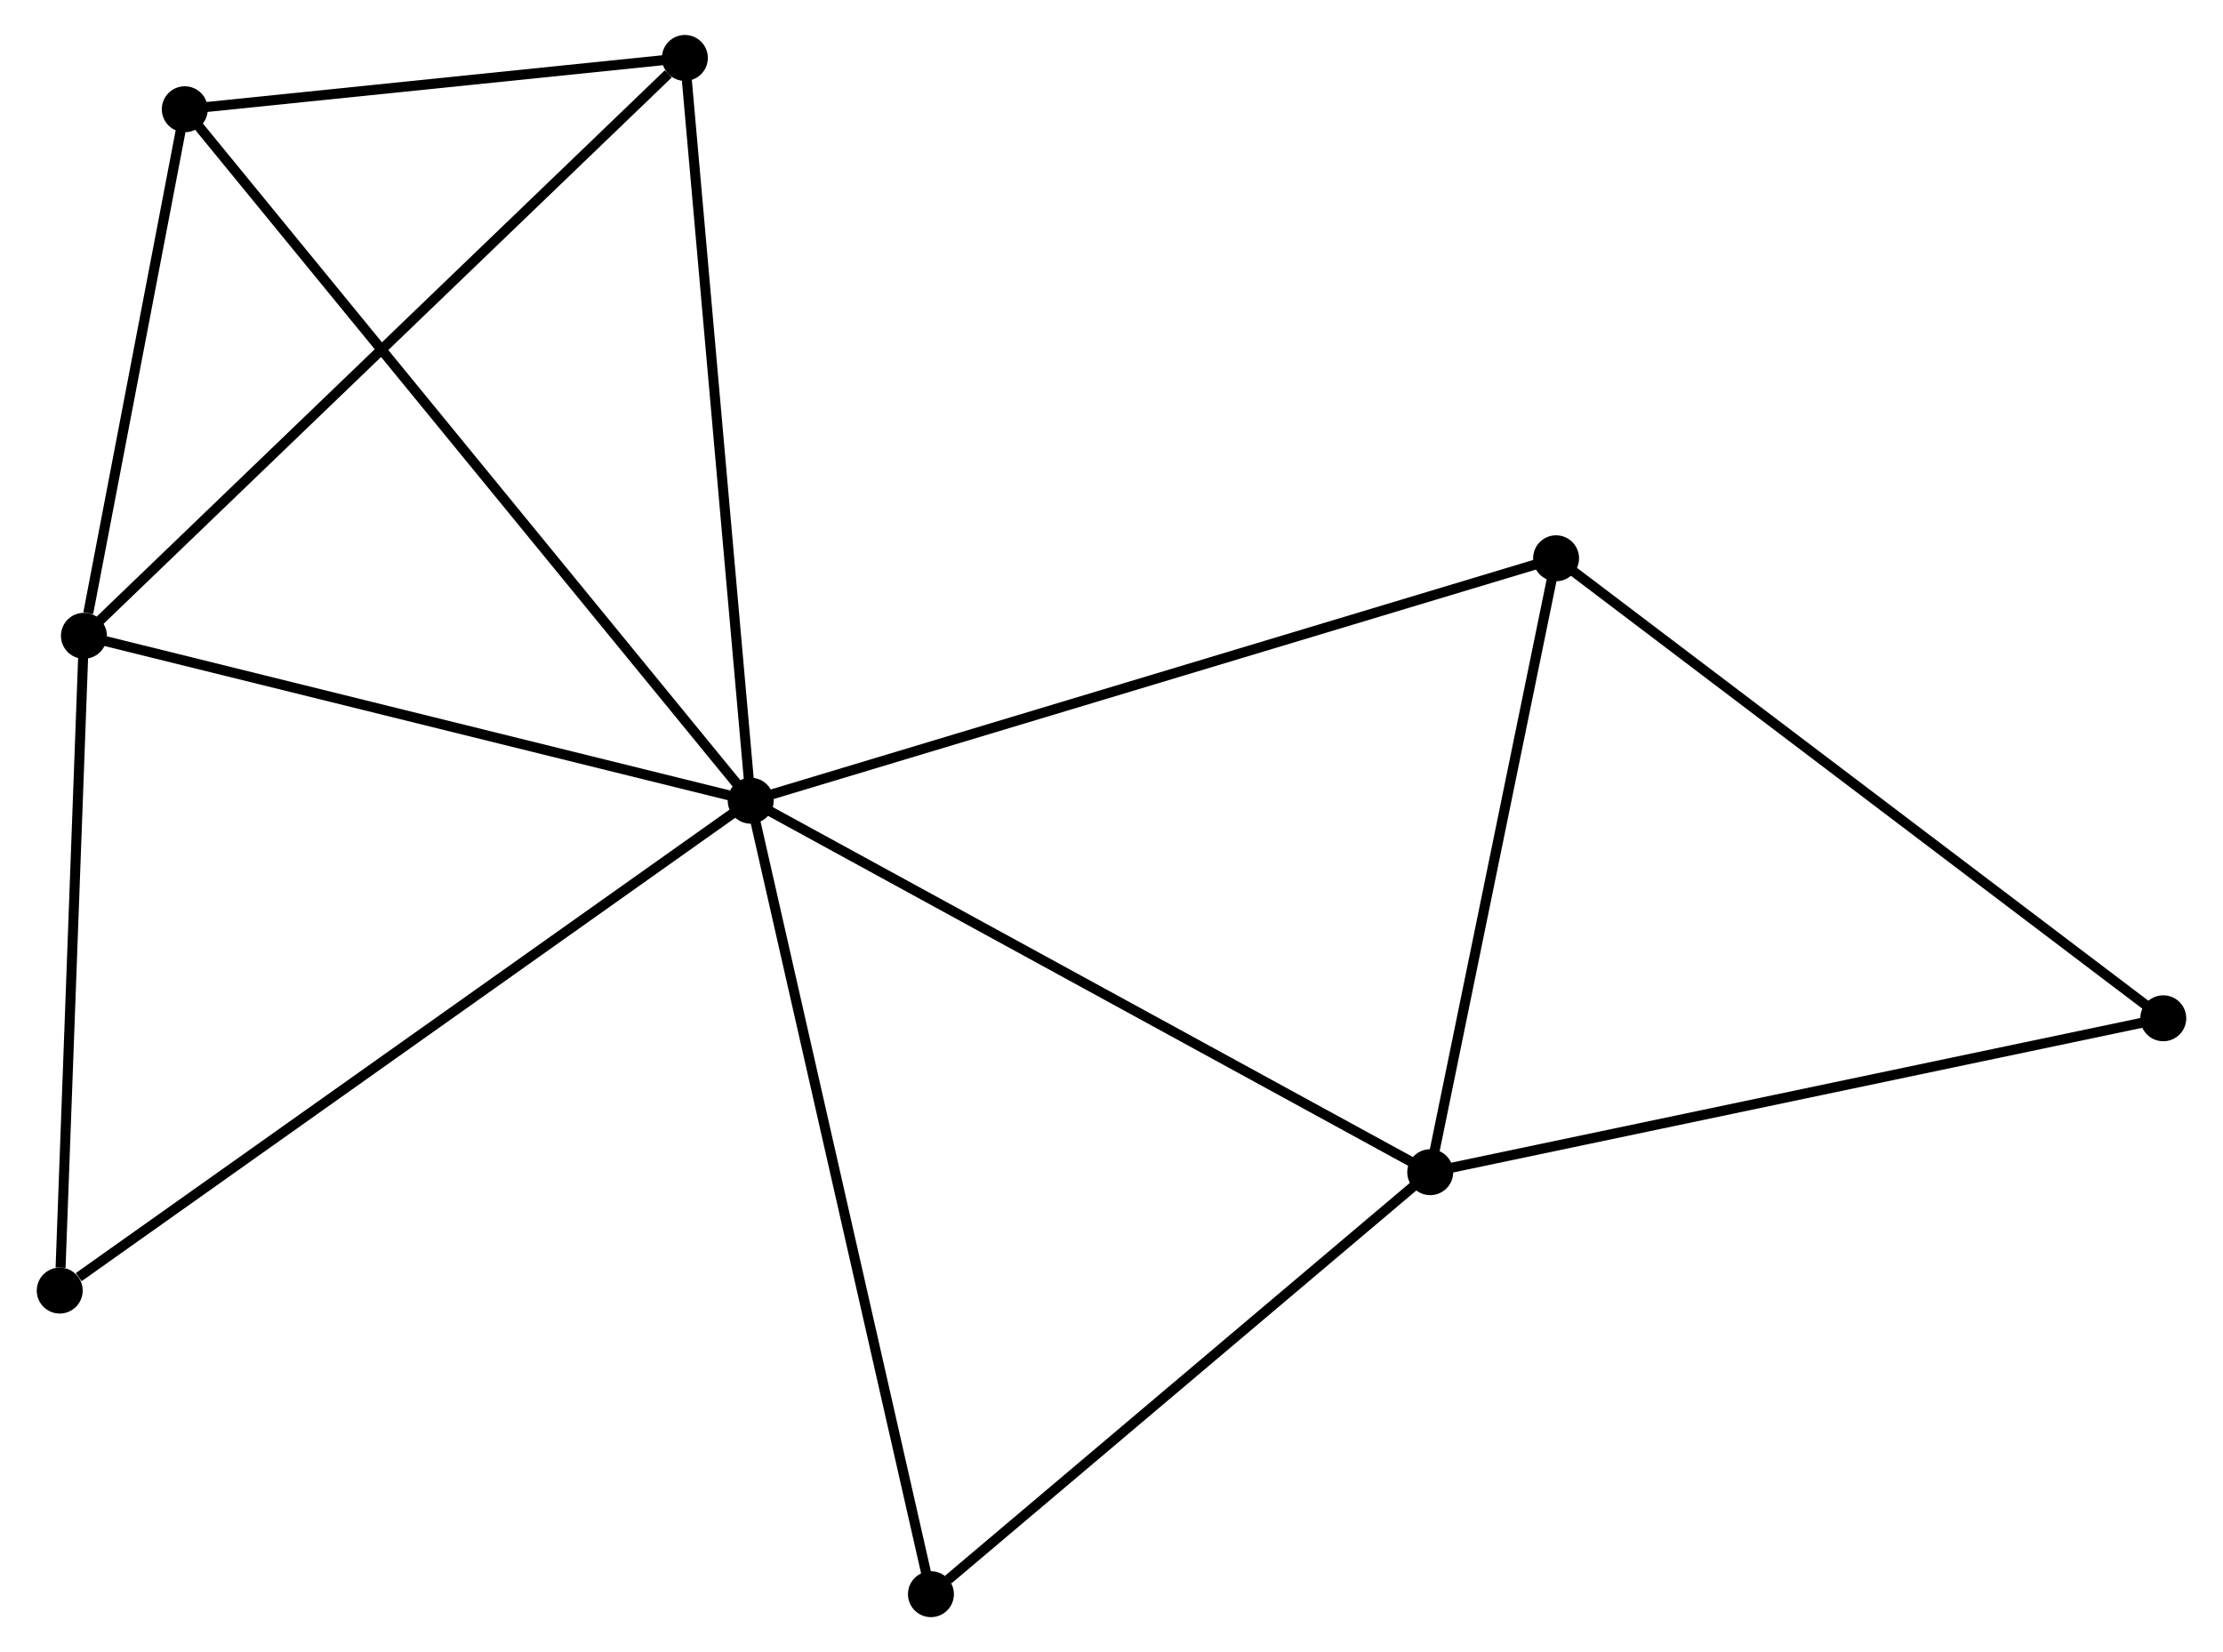 <?xml version="1.0" encoding="UTF-8" standalone="no"?>
<!DOCTYPE svg PUBLIC "-//W3C//DTD SVG 1.1//EN"
 "http://www.w3.org/Graphics/SVG/1.1/DTD/svg11.dtd">
<!-- Generated by graphviz version 2.36.0 (20140111.2315)
 -->
<!-- Title: %3 Pages: 1 -->
<svg width="222pt" height="165pt"
 viewBox="0.00 0.00 222.18 165.40" xmlns="http://www.w3.org/2000/svg" xmlns:xlink="http://www.w3.org/1999/xlink">
<g id="graph0" class="graph" transform="scale(1 1) rotate(0) translate(4 161.402)">
<title>%3</title>
<!-- 0 -->
<g id="node1" class="node"><title>0</title>
<ellipse fill="black" stroke="black" cx="70.971" cy="-81.238" rx="1.8" ry="1.8"/>
</g>
<!-- 1 -->
<g id="node2" class="node"><title>1</title>
<ellipse fill="black" stroke="black" cx="138.997" cy="-44.048" rx="1.8" ry="1.8"/>
</g>
<!-- 0&#45;&#45;1 -->
<g id="edge1" class="edge"><title>0&#45;&#45;1</title>
<path fill="none" stroke="black" d="M72.652,-80.319C81.982,-75.218 127.319,-50.432 137.125,-45.071"/>
</g>
<!-- 2 -->
<g id="node3" class="node"><title>2</title>
<ellipse fill="black" stroke="black" cx="4.222" cy="-97.75" rx="1.8" ry="1.8"/>
</g>
<!-- 0&#45;&#45;2 -->
<g id="edge2" class="edge"><title>0&#45;&#45;2</title>
<path fill="none" stroke="black" d="M69.045,-81.714C59.298,-84.126 15.494,-94.962 6.029,-97.303"/>
</g>
<!-- 3 -->
<g id="node4" class="node"><title>3</title>
<ellipse fill="black" stroke="black" cx="14.319" cy="-150.464" rx="1.8" ry="1.8"/>
</g>
<!-- 0&#45;&#45;3 -->
<g id="edge3" class="edge"><title>0&#45;&#45;3</title>
<path fill="none" stroke="black" d="M69.788,-82.684C62.415,-91.693 22.849,-140.04 15.495,-149.026"/>
</g>
<!-- 4 -->
<g id="node5" class="node"><title>4</title>
<ellipse fill="black" stroke="black" cx="151.596" cy="-105.51" rx="1.8" ry="1.8"/>
</g>
<!-- 0&#45;&#45;4 -->
<g id="edge4" class="edge"><title>0&#45;&#45;4</title>
<path fill="none" stroke="black" d="M72.964,-81.838C84.119,-85.196 138.701,-101.628 149.673,-104.931"/>
</g>
<!-- 5 -->
<g id="node6" class="node"><title>5</title>
<ellipse fill="black" stroke="black" cx="64.382" cy="-155.602" rx="1.8" ry="1.8"/>
</g>
<!-- 0&#45;&#45;5 -->
<g id="edge5" class="edge"><title>0&#45;&#45;5</title>
<path fill="none" stroke="black" d="M70.808,-83.076C69.904,-93.275 65.513,-142.835 64.563,-153.555"/>
</g>
<!-- 7 -->
<g id="node7" class="node"><title>7</title>
<ellipse fill="black" stroke="black" cx="89.015" cy="-1.8" rx="1.8" ry="1.8"/>
</g>
<!-- 0&#45;&#45;7 -->
<g id="edge6" class="edge"><title>0&#45;&#45;7</title>
<path fill="none" stroke="black" d="M71.417,-79.274C73.913,-68.284 86.129,-14.505 88.585,-3.695"/>
</g>
<!-- 8 -->
<g id="node8" class="node"><title>8</title>
<ellipse fill="black" stroke="black" cx="1.8" cy="-32.195" rx="1.8" ry="1.8"/>
</g>
<!-- 0&#45;&#45;8 -->
<g id="edge7" class="edge"><title>0&#45;&#45;8</title>
<path fill="none" stroke="black" d="M69.261,-80.026C59.774,-73.299 13.675,-40.614 3.704,-33.545"/>
</g>
<!-- 1&#45;&#45;4 -->
<g id="edge8" class="edge"><title>1&#45;&#45;4</title>
<path fill="none" stroke="black" d="M139.361,-45.821C141.168,-54.639 149.181,-93.725 151.155,-103.359"/>
</g>
<!-- 1&#45;&#45;7 -->
<g id="edge10" class="edge"><title>1&#45;&#45;7</title>
<path fill="none" stroke="black" d="M137.334,-42.642C129.746,-36.228 98.443,-9.769 90.735,-3.254"/>
</g>
<!-- 6 -->
<g id="node9" class="node"><title>6</title>
<ellipse fill="black" stroke="black" cx="212.38" cy="-59.456" rx="1.8" ry="1.8"/>
</g>
<!-- 1&#45;&#45;6 -->
<g id="edge9" class="edge"><title>1&#45;&#45;6</title>
<path fill="none" stroke="black" d="M140.811,-44.429C150.876,-46.542 199.782,-56.811 210.36,-59.032"/>
</g>
<!-- 2&#45;&#45;3 -->
<g id="edge11" class="edge"><title>2&#45;&#45;3</title>
<path fill="none" stroke="black" d="M4.656,-100.015C6.316,-108.686 12.259,-139.712 13.898,-148.266"/>
</g>
<!-- 2&#45;&#45;5 -->
<g id="edge12" class="edge"><title>2&#45;&#45;5</title>
<path fill="none" stroke="black" d="M5.709,-99.18C13.96,-107.114 54.054,-145.67 62.726,-154.009"/>
</g>
<!-- 2&#45;&#45;8 -->
<g id="edge13" class="edge"><title>2&#45;&#45;8</title>
<path fill="none" stroke="black" d="M4.152,-95.859C3.805,-86.454 2.264,-44.765 1.885,-34.49"/>
</g>
<!-- 3&#45;&#45;5 -->
<g id="edge14" class="edge"><title>3&#45;&#45;5</title>
<path fill="none" stroke="black" d="M16.47,-150.685C24.704,-151.53 54.17,-154.554 62.294,-155.387"/>
</g>
<!-- 4&#45;&#45;6 -->
<g id="edge15" class="edge"><title>4&#45;&#45;6</title>
<path fill="none" stroke="black" d="M153.099,-104.372C161.435,-98.056 201.945,-67.363 210.707,-60.724"/>
</g>
</g>
</svg>
